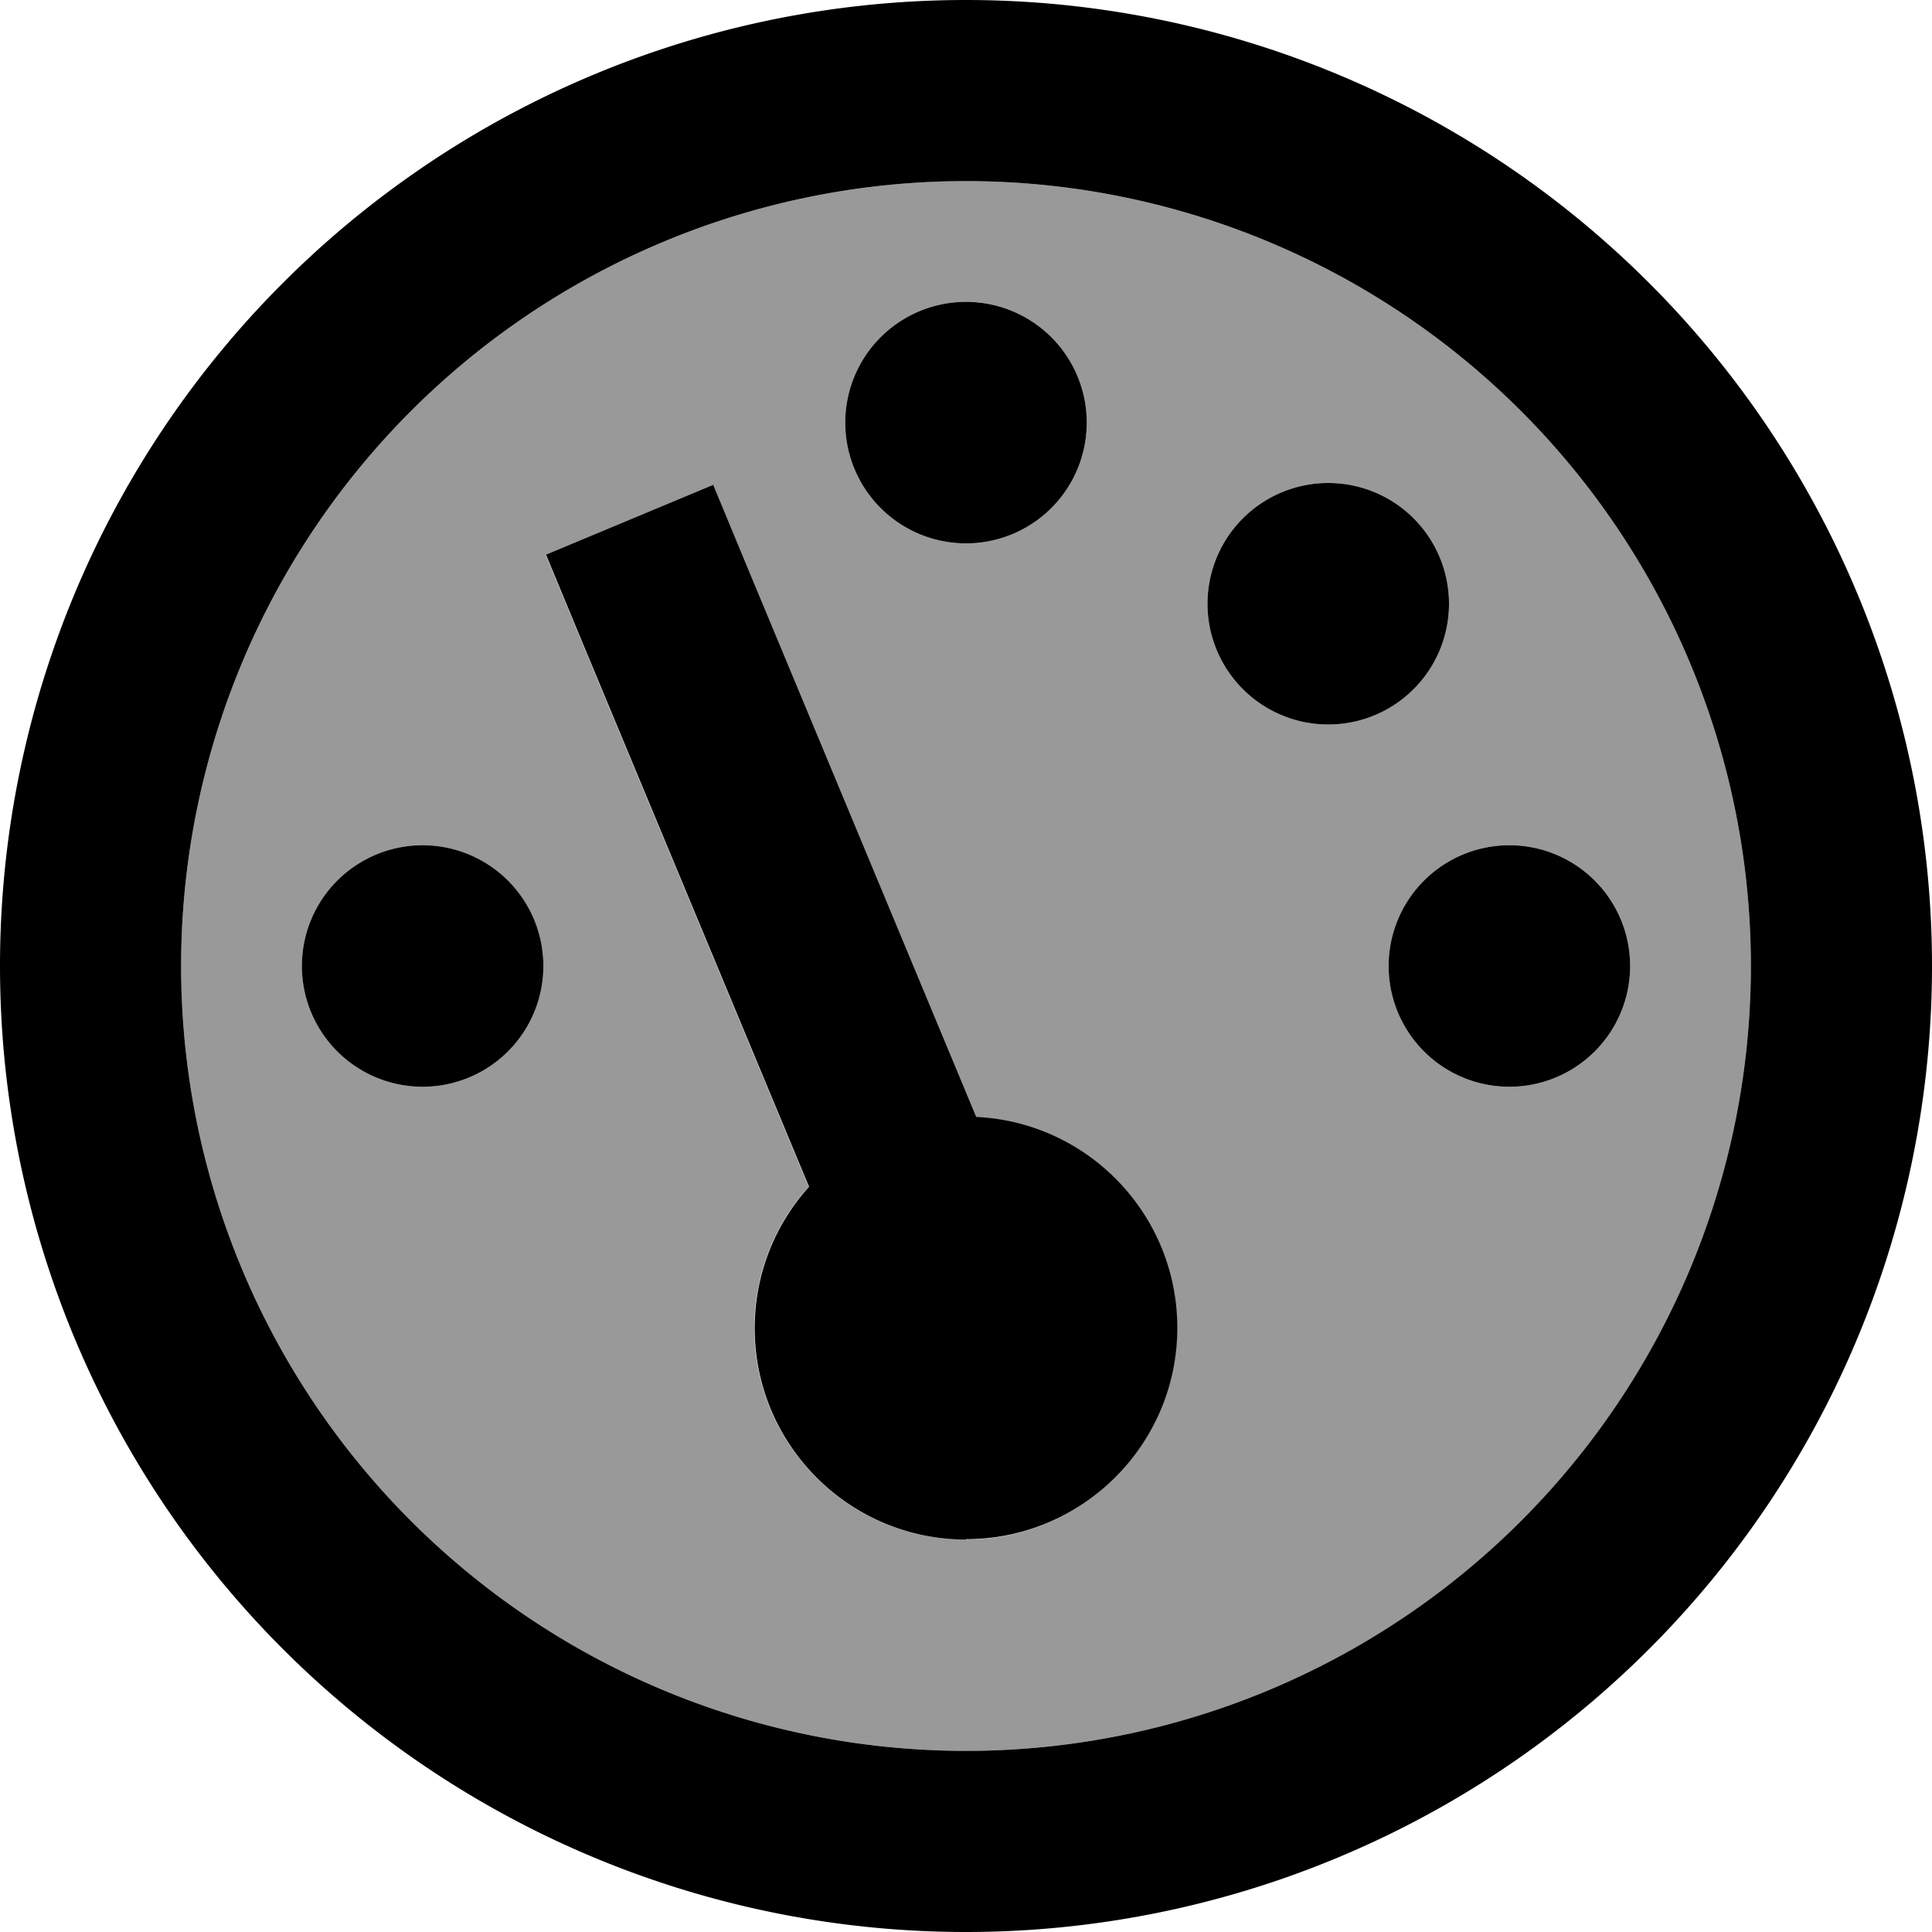 <svg fill="currentColor" xmlns="http://www.w3.org/2000/svg" viewBox="0 0 512 512"><!--! Font Awesome Pro 7.1.0 by @fontawesome - https://fontawesome.com License - https://fontawesome.com/license (Commercial License) Copyright 2025 Fonticons, Inc. --><path opacity=".4" fill="currentColor" d="M48 256a208 208 0 1 0 416 0 208 208 0 1 0 -416 0zm96 0a32 32 0 1 1 -64 0 32 32 0 1 1 64 0zm.6-108.9l44.3-18.5 9.2 22.2 60.5 145.3c29.7 1.4 53.3 25.9 53.3 55.9 0 30.9-25.1 56-56 56s-56-25.1-56-56c0-14.4 5.4-27.5 14.4-37.5l-60.5-145.3-9.2-22.2zM288 112a32 32 0 1 1 -64 0 32 32 0 1 1 64 0zm96 48a32 32 0 1 1 -64 0 32 32 0 1 1 64 0zm48 96a32 32 0 1 1 -64 0 32 32 0 1 1 64 0z"/><path fill="currentColor" d="M256 464a208 208 0 1 0 0-416 208 208 0 1 0 0 416zM256 0a256 256 0 1 1 0 512 256 256 0 1 1 0-512zm32 112a32 32 0 1 1 -64 0 32 32 0 1 1 64 0zM256 408c-30.9 0-56-25.1-56-56 0-14.4 5.4-27.5 14.4-37.5l-60.5-145.3-9.2-22.2 44.3-18.5 9.2 22.2 60.5 145.3c29.7 1.4 53.3 25.9 53.3 55.9 0 30.9-25.1 56-56 56zM384 160a32 32 0 1 1 -64 0 32 32 0 1 1 64 0zm16 64a32 32 0 1 1 0 64 32 32 0 1 1 0-64zM144 256a32 32 0 1 1 -64 0 32 32 0 1 1 64 0z"/></svg>